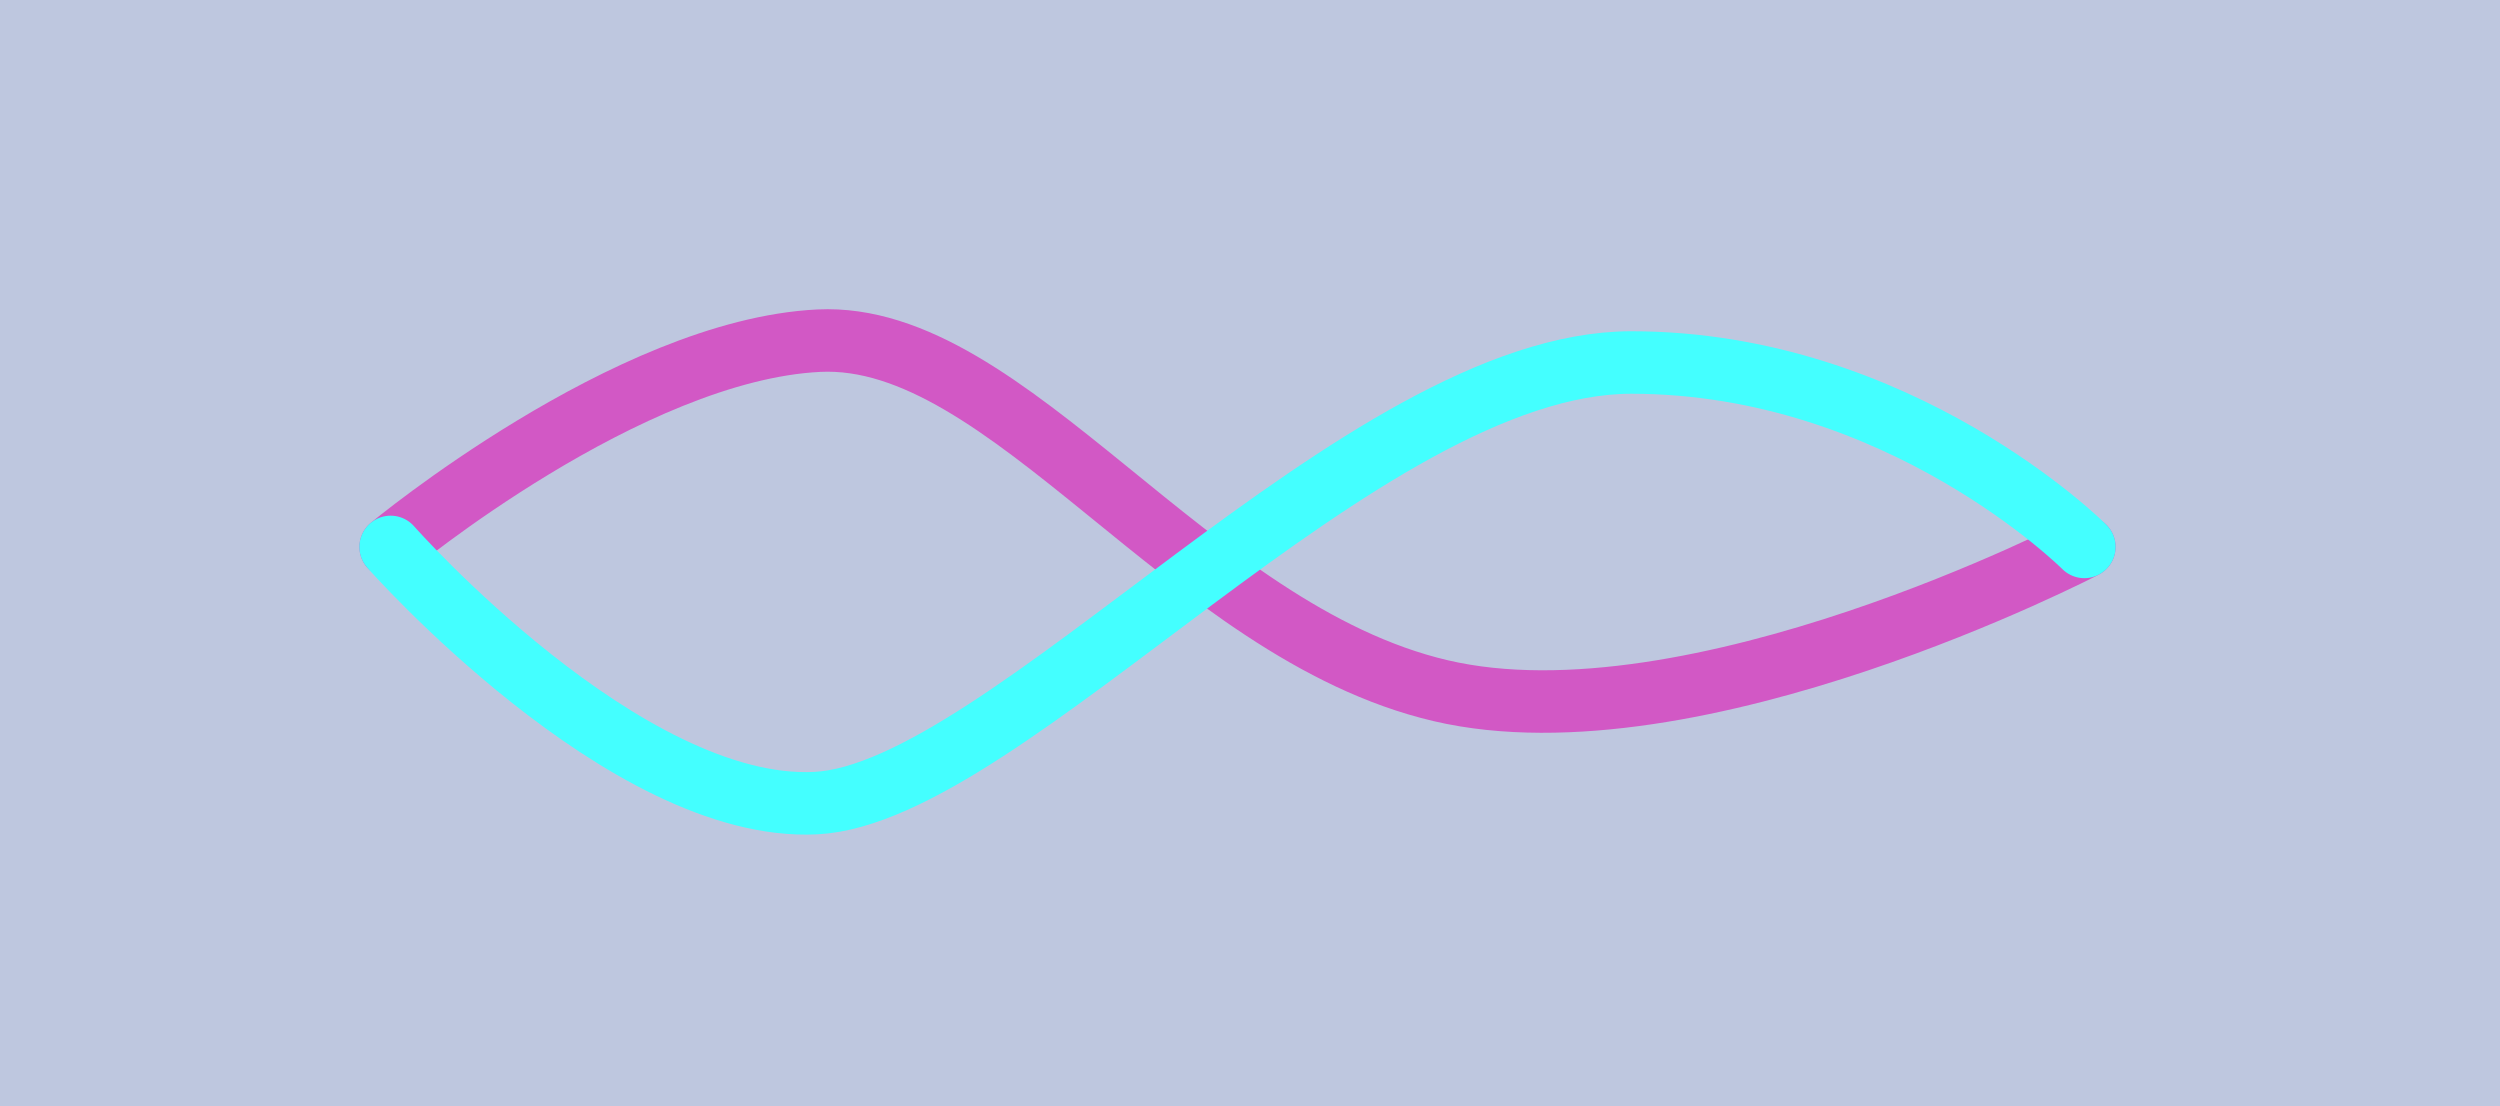 <svg width="400" height="177" viewBox="0 0 400 177" fill="none" xmlns="http://www.w3.org/2000/svg">
<g id="testAnim">
<rect id="bg" width="400" height="177" fill="#BEC7DF"/>
<path id="line-2" d="M62.5 87.508C62.5 87.508 100.5 56.008 131 54.508C161.5 53.008 190 101.01 230.5 110.508C271 120.006 333.5 87.508 333.5 87.508" stroke="#D258C5" stroke-width="10" stroke-linecap="round" stroke-linejoin="round"/>
<path id="line-1" d="M62.5 87.508C62.5 87.508 100 130 130.5 128.5C161 127 218 58 261 58C304 58 333.5 87.508 333.5 87.508" stroke="#44FFFF" stroke-width="10" stroke-linecap="round" stroke-linejoin="round"/>
</g>
</svg>
